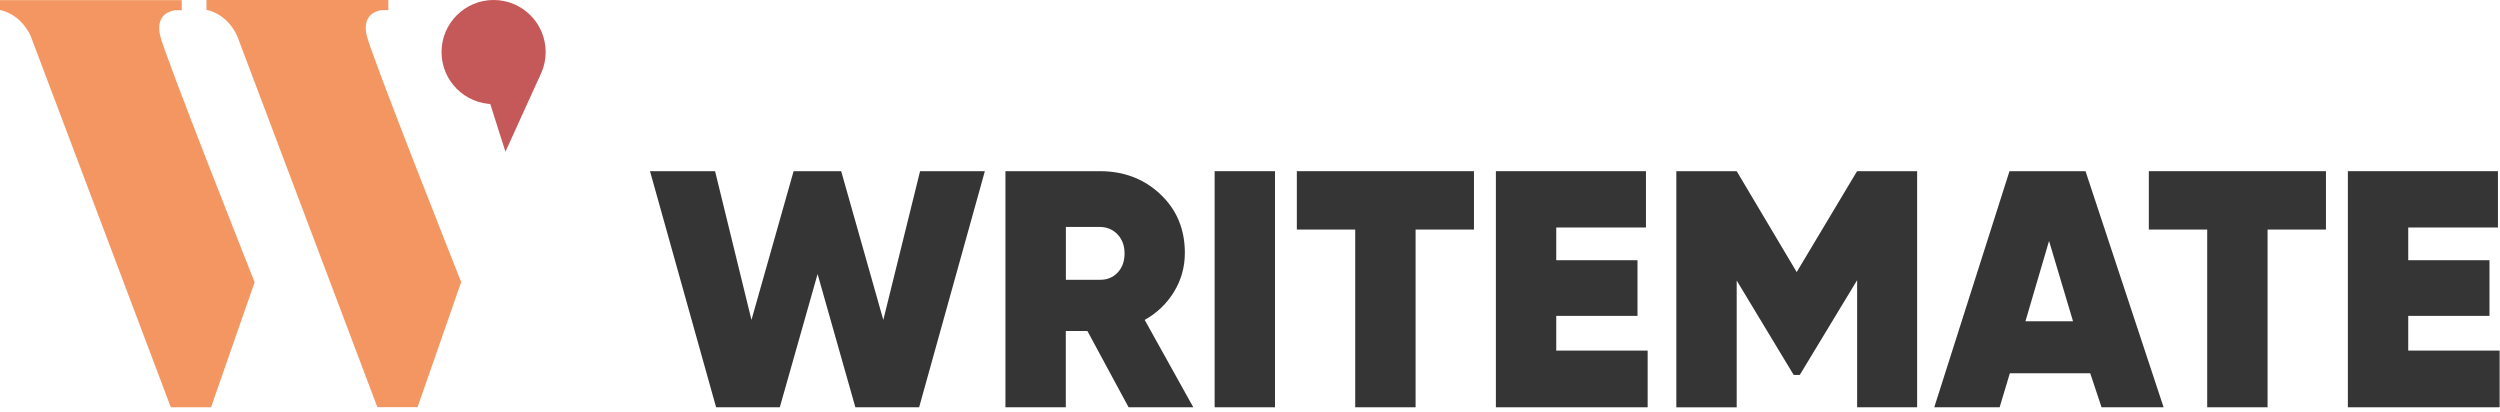 <svg viewBox="0 0 340 56" xmlns="http://www.w3.org/2000/svg">
  <path d="m0,.02h24.72v1.38h-.87s-2.78.15-2.09,3.37c.53,2.52,12.87,33.61,12.87,33.61l-5.93,17.01h-5.47L4.2,4.97S3.06,2.03,0,1.36V.02Z" fill="#F49661"/>
  <path d="m28.09,0h24.72v1.38h-.87s-2.78.15-2.09,3.37c.53,2.52,12.87,33.61,12.87,33.61l-5.93,17.01h-5.47L32.28,4.95s-1.13-2.95-4.2-3.61V0Z" fill="#F49661"/>
  <circle cx="67.13" cy="7.08" r="7.08" fill="#C55858"/>
  <polygon points="73.45 10.27 68.74 20.64 66.29 12.93 73.45 10.27" fill="#C55858"/>
  <path d="m97.39,55.39l-8.99-32.11h8.85l4.95,20.23,5.73-20.23h6.47l5.73,20.23,5-20.23h8.81l-8.94,32.11h-8.67l-5.14-18.12-5.14,18.12h-8.67Z" fill="#353535"/>
  <path d="m153.49,55.39l-5.6-10.37h-2.94v10.37h-8.21V23.28h12.84c3.27,0,6.02,1.05,8.23,3.14,2.22,2.09,3.33,4.75,3.33,7.96,0,1.93-.49,3.69-1.47,5.3-.98,1.61-2.31,2.88-3.99,3.83l6.61,11.88h-8.81Zm-8.53-24.54v7.2h4.54c1.01.03,1.83-.29,2.48-.96.64-.67.96-1.54.96-2.61s-.32-1.94-.96-2.61c-.64-.67-1.47-1.01-2.48-1.01h-4.54Z" fill="#353535"/>
  <path d="m165.19,23.28h8.21v32.11h-8.21V23.28Z" fill="#353535"/>
  <path d="m200.46,23.28v7.94h-7.94v24.17h-8.21v-24.17h-7.94v-7.94h24.08Z" fill="#353535"/>
  <path d="m211.65,47.68h12.43v7.71h-20.64V23.28h20.41v7.66h-12.2v4.45h11.05v7.57h-11.05v4.72Z" fill="#353535"/>
  <path d="m260.73,23.28v32.11h-8.16v-17.29l-7.8,12.89h-.83l-7.75-12.84v17.25h-8.21V23.28h8.21l8.16,13.72,8.21-13.72h8.16Z" fill="#353535"/>
  <path d="m285.81,55.39l-1.54-4.63h-10.93l-1.39,4.63h-8.89l10.23-32.11h10.34l10.62,32.11h-8.45Zm-10.35-11.7h6.47l-3.26-10.92-3.21,10.92Z" fill="#353535"/>
  <path d="m316.33,23.28v7.94h-7.94v24.17h-8.21v-24.17h-7.94v-7.94h24.08Z" fill="#353535"/>
  <path d="m327.52,47.68h12.43v7.71h-20.64V23.28h20.41v7.66h-12.2v4.45h11.05v7.57h-11.05v4.72Z" fill="#353535"/>
</svg>